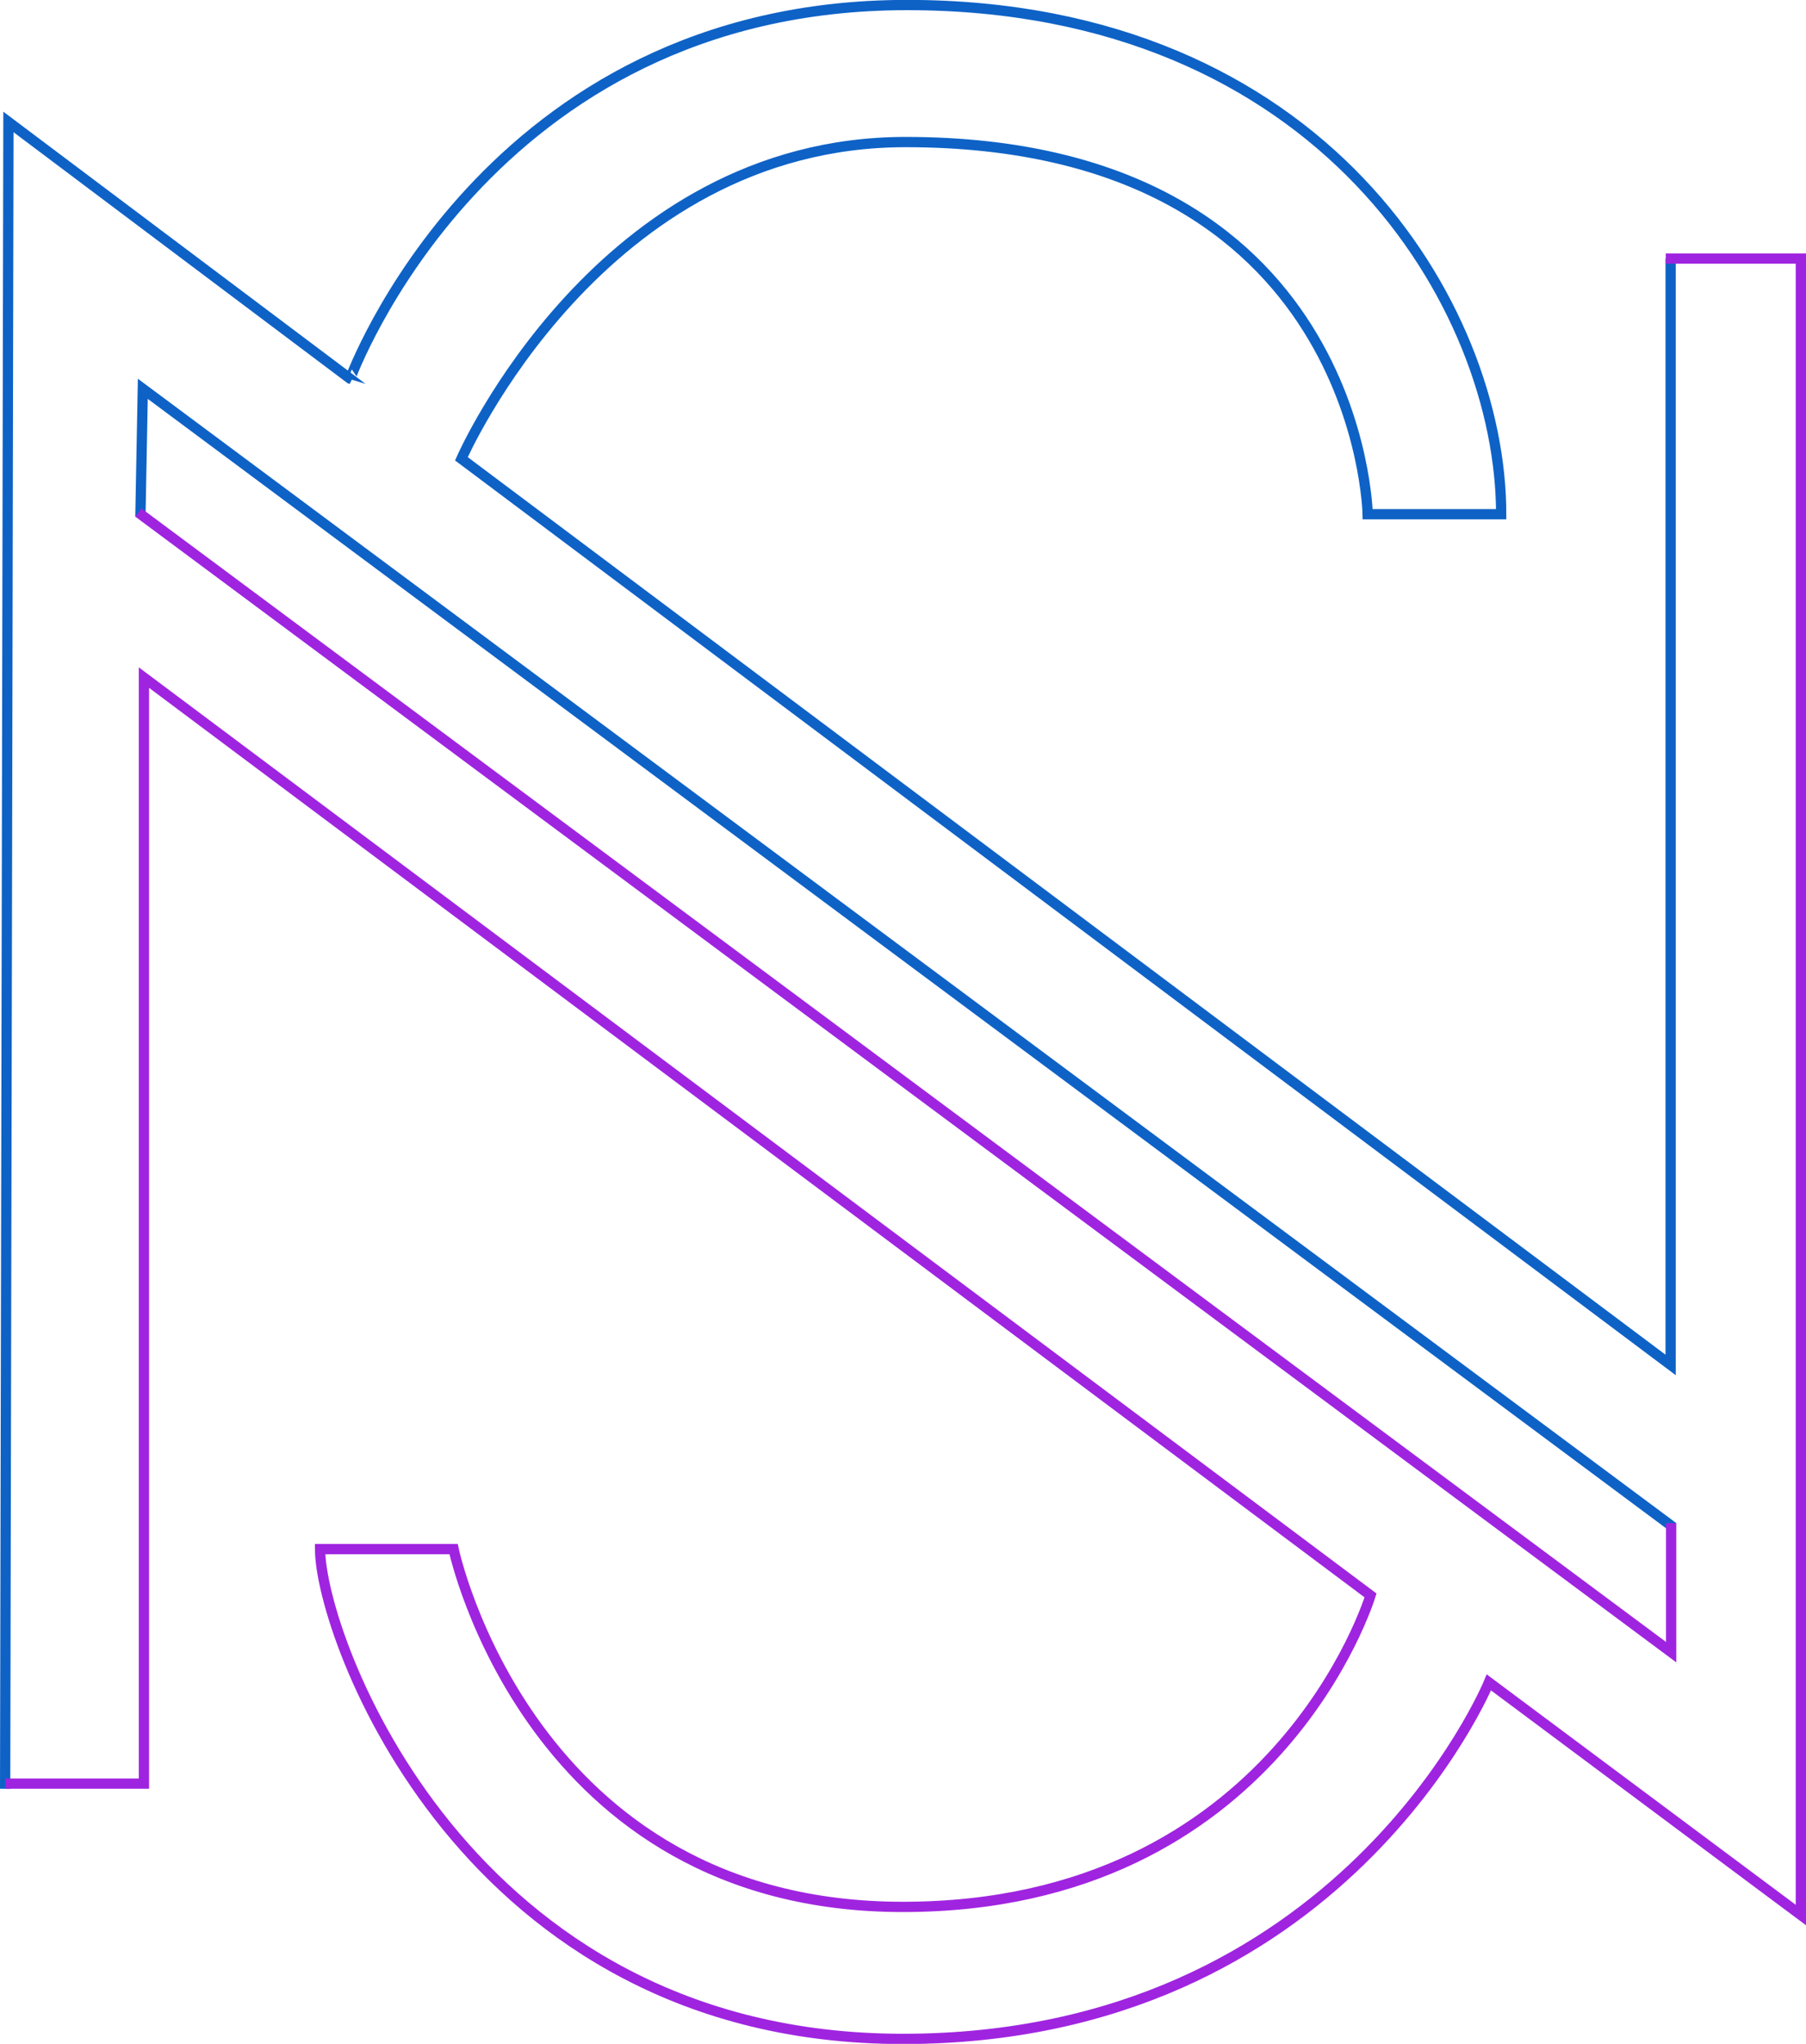 <svg xmlns="http://www.w3.org/2000/svg" viewBox="0 0 351.69 397.94"><title>logopath2</title><g id="left-top"><path d="M74.67,399.3l.64-324.54,66.55,50S168.17,52,250.3,52C331,52,366,110.56,366,151.14H340s-1.26-72.46-90-72.46c-59.58,0-86.48,61.67-86.48,61.67L399,316.78V101.36" transform="translate(-73.67 -51.02)" fill="none" stroke="#0e62c6" stroke-miterlimit="10" stroke-width="2"/><polyline points="27.34 100.61 27.81 75.7 325.83 297.35" fill="none" stroke="#0e62c6" stroke-miterlimit="10" stroke-width="2"/></g><g id="right-bottom"><polyline points="325.43 296.55 325.43 321.68 26.94 99.79" fill="none" stroke="#9f24e0" stroke-miterlimit="10" stroke-width="2"/><path d="M398.05,101.36h26.31V423.88l-60.75-45.29S335.06,448,249.52,448,136,369.34,136,352.64h26s14.66,69.66,87.48,69.66,91.08-60.65,91.08-60.65L101.7,182.95V398.3h-27" transform="translate(-73.67 -51.02)" fill="none" stroke="#9f24e0" stroke-miterlimit="10" stroke-width="2"/></g></svg>